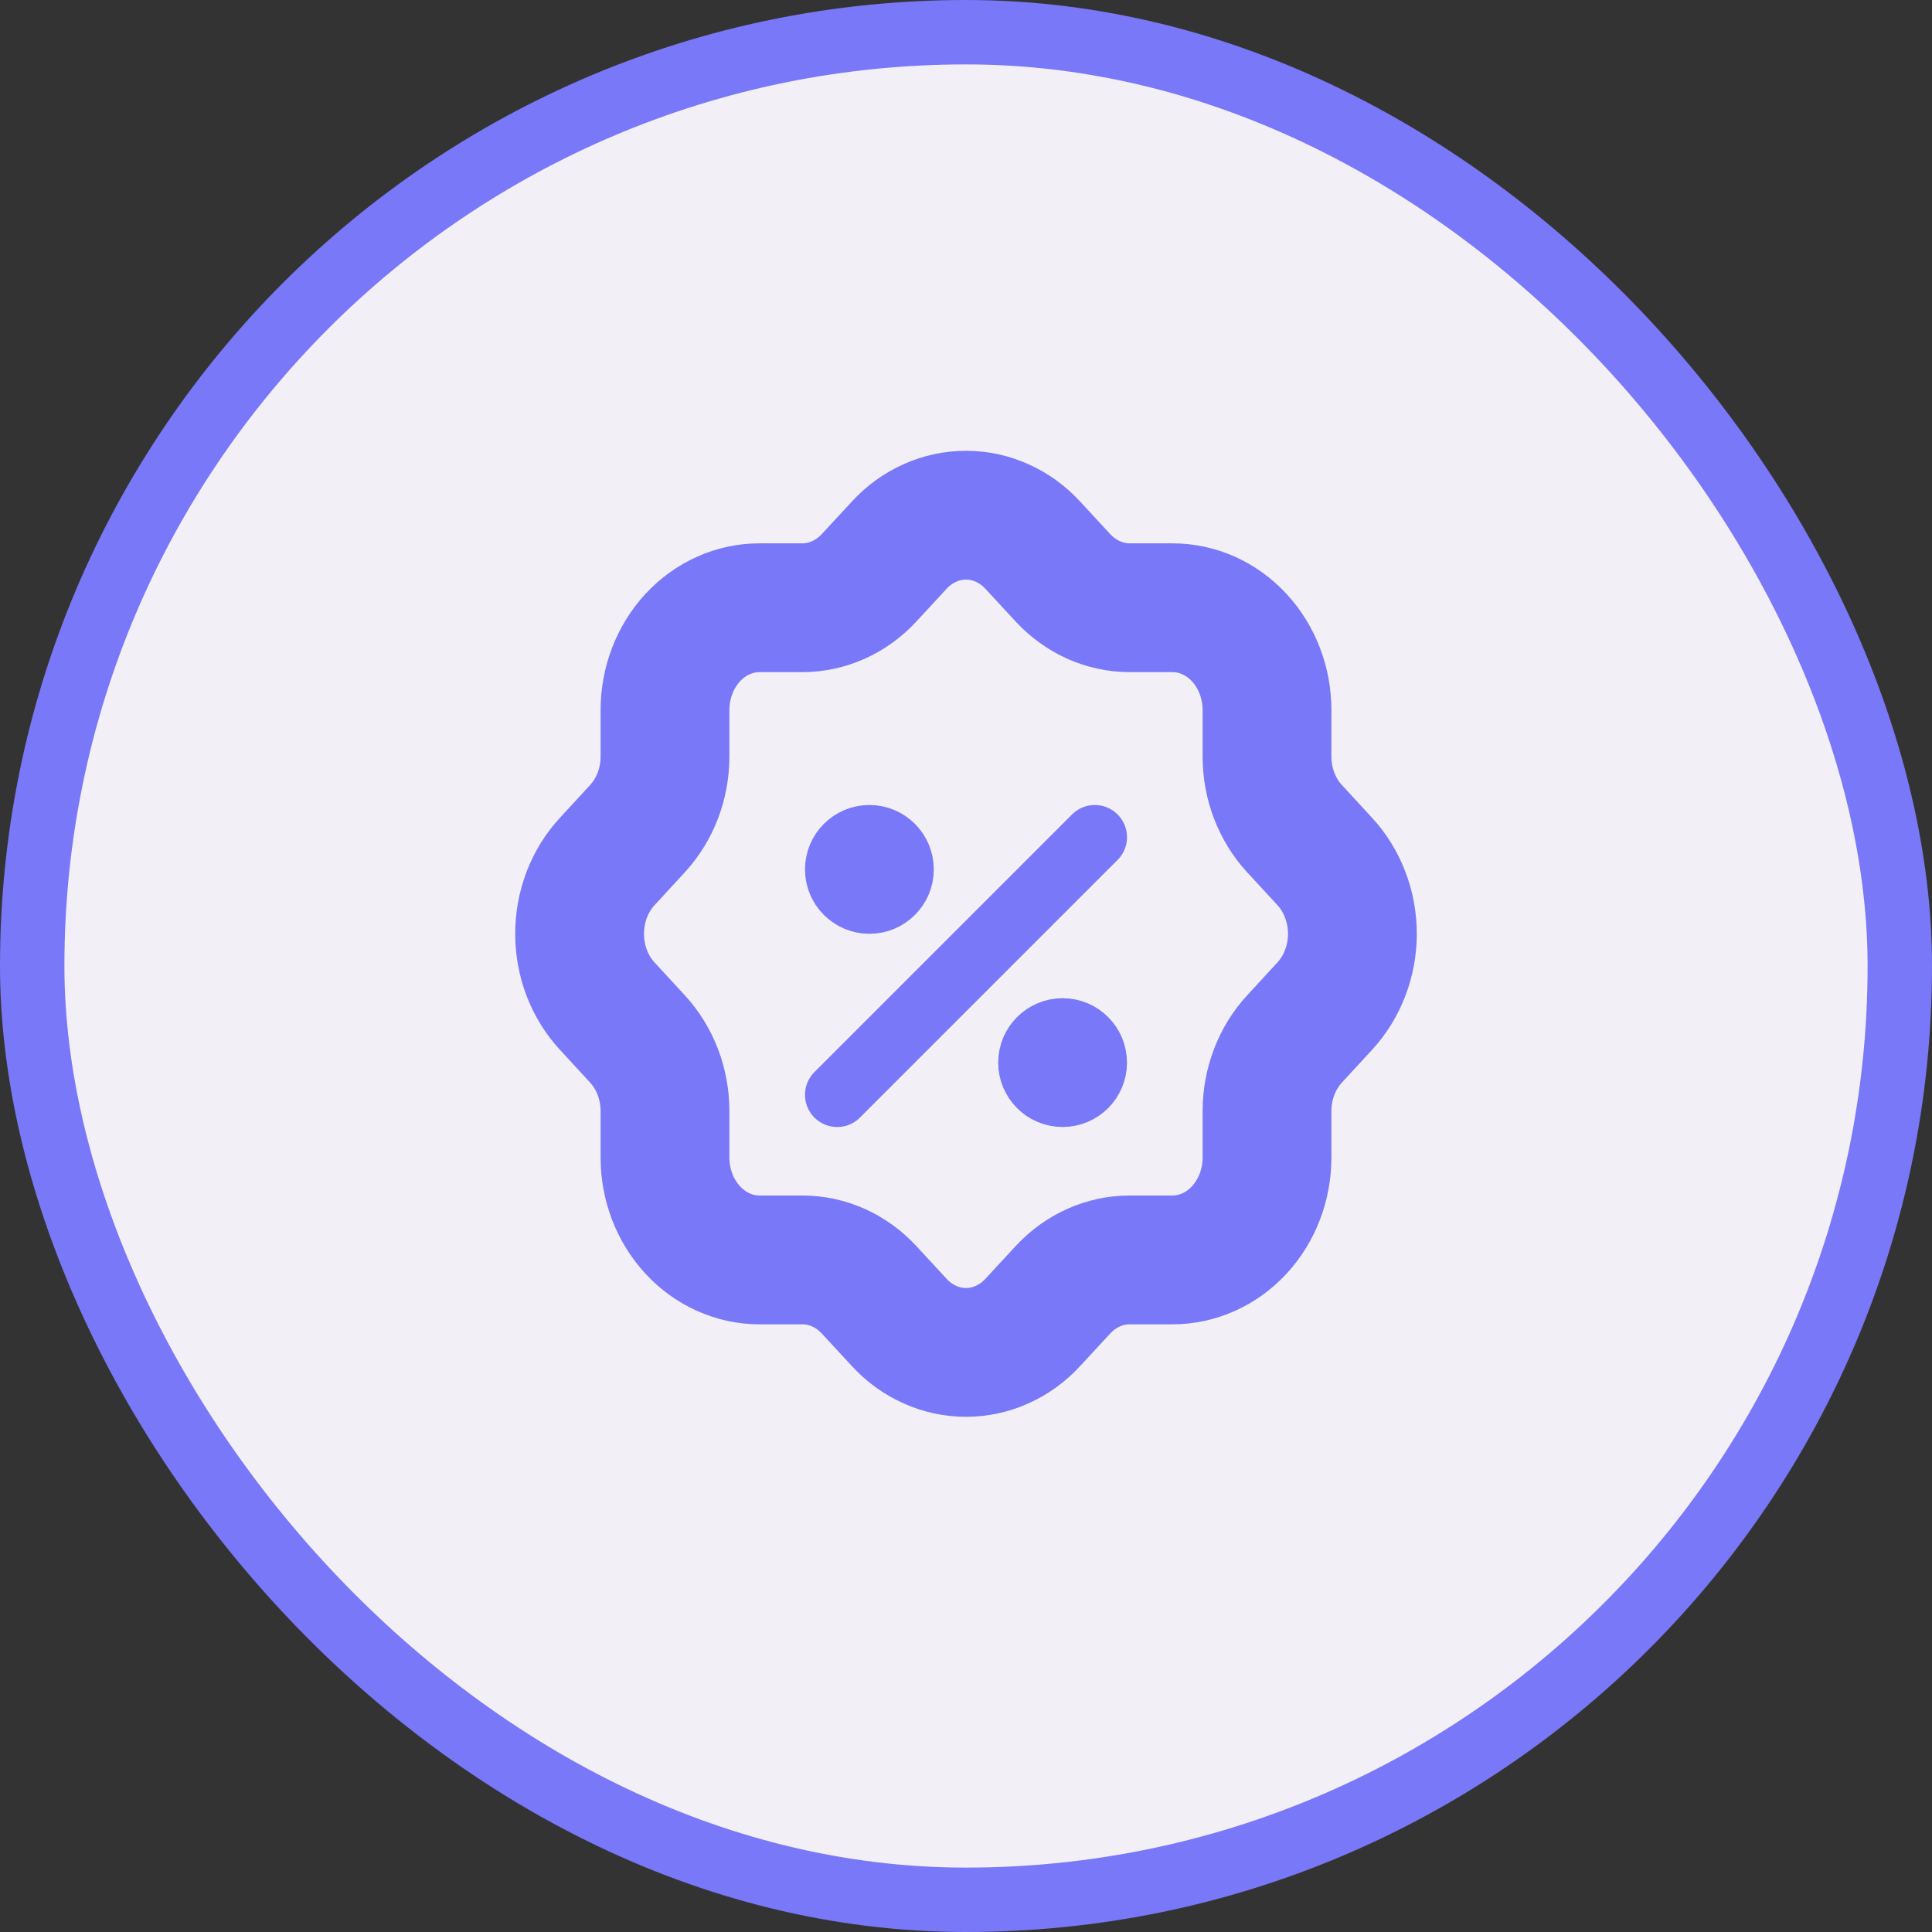 <svg width="30" height="30" viewBox="0 0 30 30" fill="none" xmlns="http://www.w3.org/2000/svg">
<rect x="0" y="0" width="30" height="30" fill="#333333" stroke="none"/>
<rect x="0.5" y="0.5" width="29" height="29" rx="14.5" fill="#F2EFF6"/>
<rect x="0.5" y="0.5" width="29" height="29" rx="14.5" stroke="#7978F8"/>
<path d="M13 17L17 13" stroke="#7978F8" stroke-linecap="round" stroke-linejoin="round"/>
<path d="M13.5 14C13.776 14 14 13.776 14 13.5C14 13.224 13.776 13 13.5 13C13.224 13 13 13.224 13 13.5C13 13.776 13.224 14 13.5 14Z" fill="#7978F8" stroke="#7978F8" stroke-linecap="round" stroke-linejoin="round"/>
<path d="M16.5 17C16.776 17 17 16.776 17 16.5C17 16.224 16.776 16 16.5 16C16.224 16 16 16.224 16 16.5C16 16.776 16.224 17 16.5 17Z" fill="#7978F8" stroke="#7978F8" stroke-linecap="round" stroke-linejoin="round"/>
<path d="M10.326 11.026C10.326 10.604 10.481 10.2 10.756 9.902C11.031 9.604 11.404 9.437 11.793 9.437H12.46C12.847 9.436 13.219 9.27 13.493 8.974L13.96 8.469C14.096 8.32 14.258 8.202 14.437 8.122C14.615 8.041 14.807 8 15 8C15.193 8 15.385 8.041 15.563 8.122C15.742 8.202 15.904 8.32 16.04 8.469L16.507 8.974C16.782 9.27 17.153 9.436 17.54 9.437H18.207C18.596 9.437 18.969 9.604 19.244 9.902C19.519 10.2 19.674 10.604 19.674 11.026V11.748C19.674 12.168 19.828 12.57 20.101 12.867L20.567 13.373C20.704 13.521 20.813 13.696 20.887 13.89C20.962 14.083 21 14.291 21 14.5C21 14.709 20.962 14.917 20.887 15.11C20.813 15.304 20.704 15.479 20.567 15.627L20.101 16.133C19.828 16.43 19.674 16.832 19.674 17.252V17.974C19.674 18.396 19.519 18.8 19.244 19.098C18.969 19.396 18.596 19.564 18.207 19.564H17.54C17.153 19.564 16.782 19.73 16.507 20.026L16.04 20.531C15.904 20.68 15.742 20.798 15.563 20.878C15.385 20.959 15.193 21 15 21C14.807 21 14.615 20.959 14.437 20.878C14.258 20.798 14.096 20.68 13.96 20.531L13.493 20.026C13.219 19.73 12.847 19.564 12.46 19.564H11.793C11.404 19.564 11.031 19.396 10.756 19.098C10.481 18.8 10.326 18.396 10.326 17.974V17.252C10.326 16.832 10.172 16.43 9.899 16.133L9.433 15.627C9.295 15.479 9.187 15.304 9.112 15.11C9.038 14.917 9 14.709 9 14.5C9 14.291 9.038 14.083 9.112 13.89C9.187 13.696 9.295 13.521 9.433 13.373L9.899 12.867C10.172 12.57 10.326 12.168 10.326 11.748V11.026Z" stroke="#7978F8" stroke-width="2" stroke-linecap="round" stroke-linejoin="round"/>
</svg>
